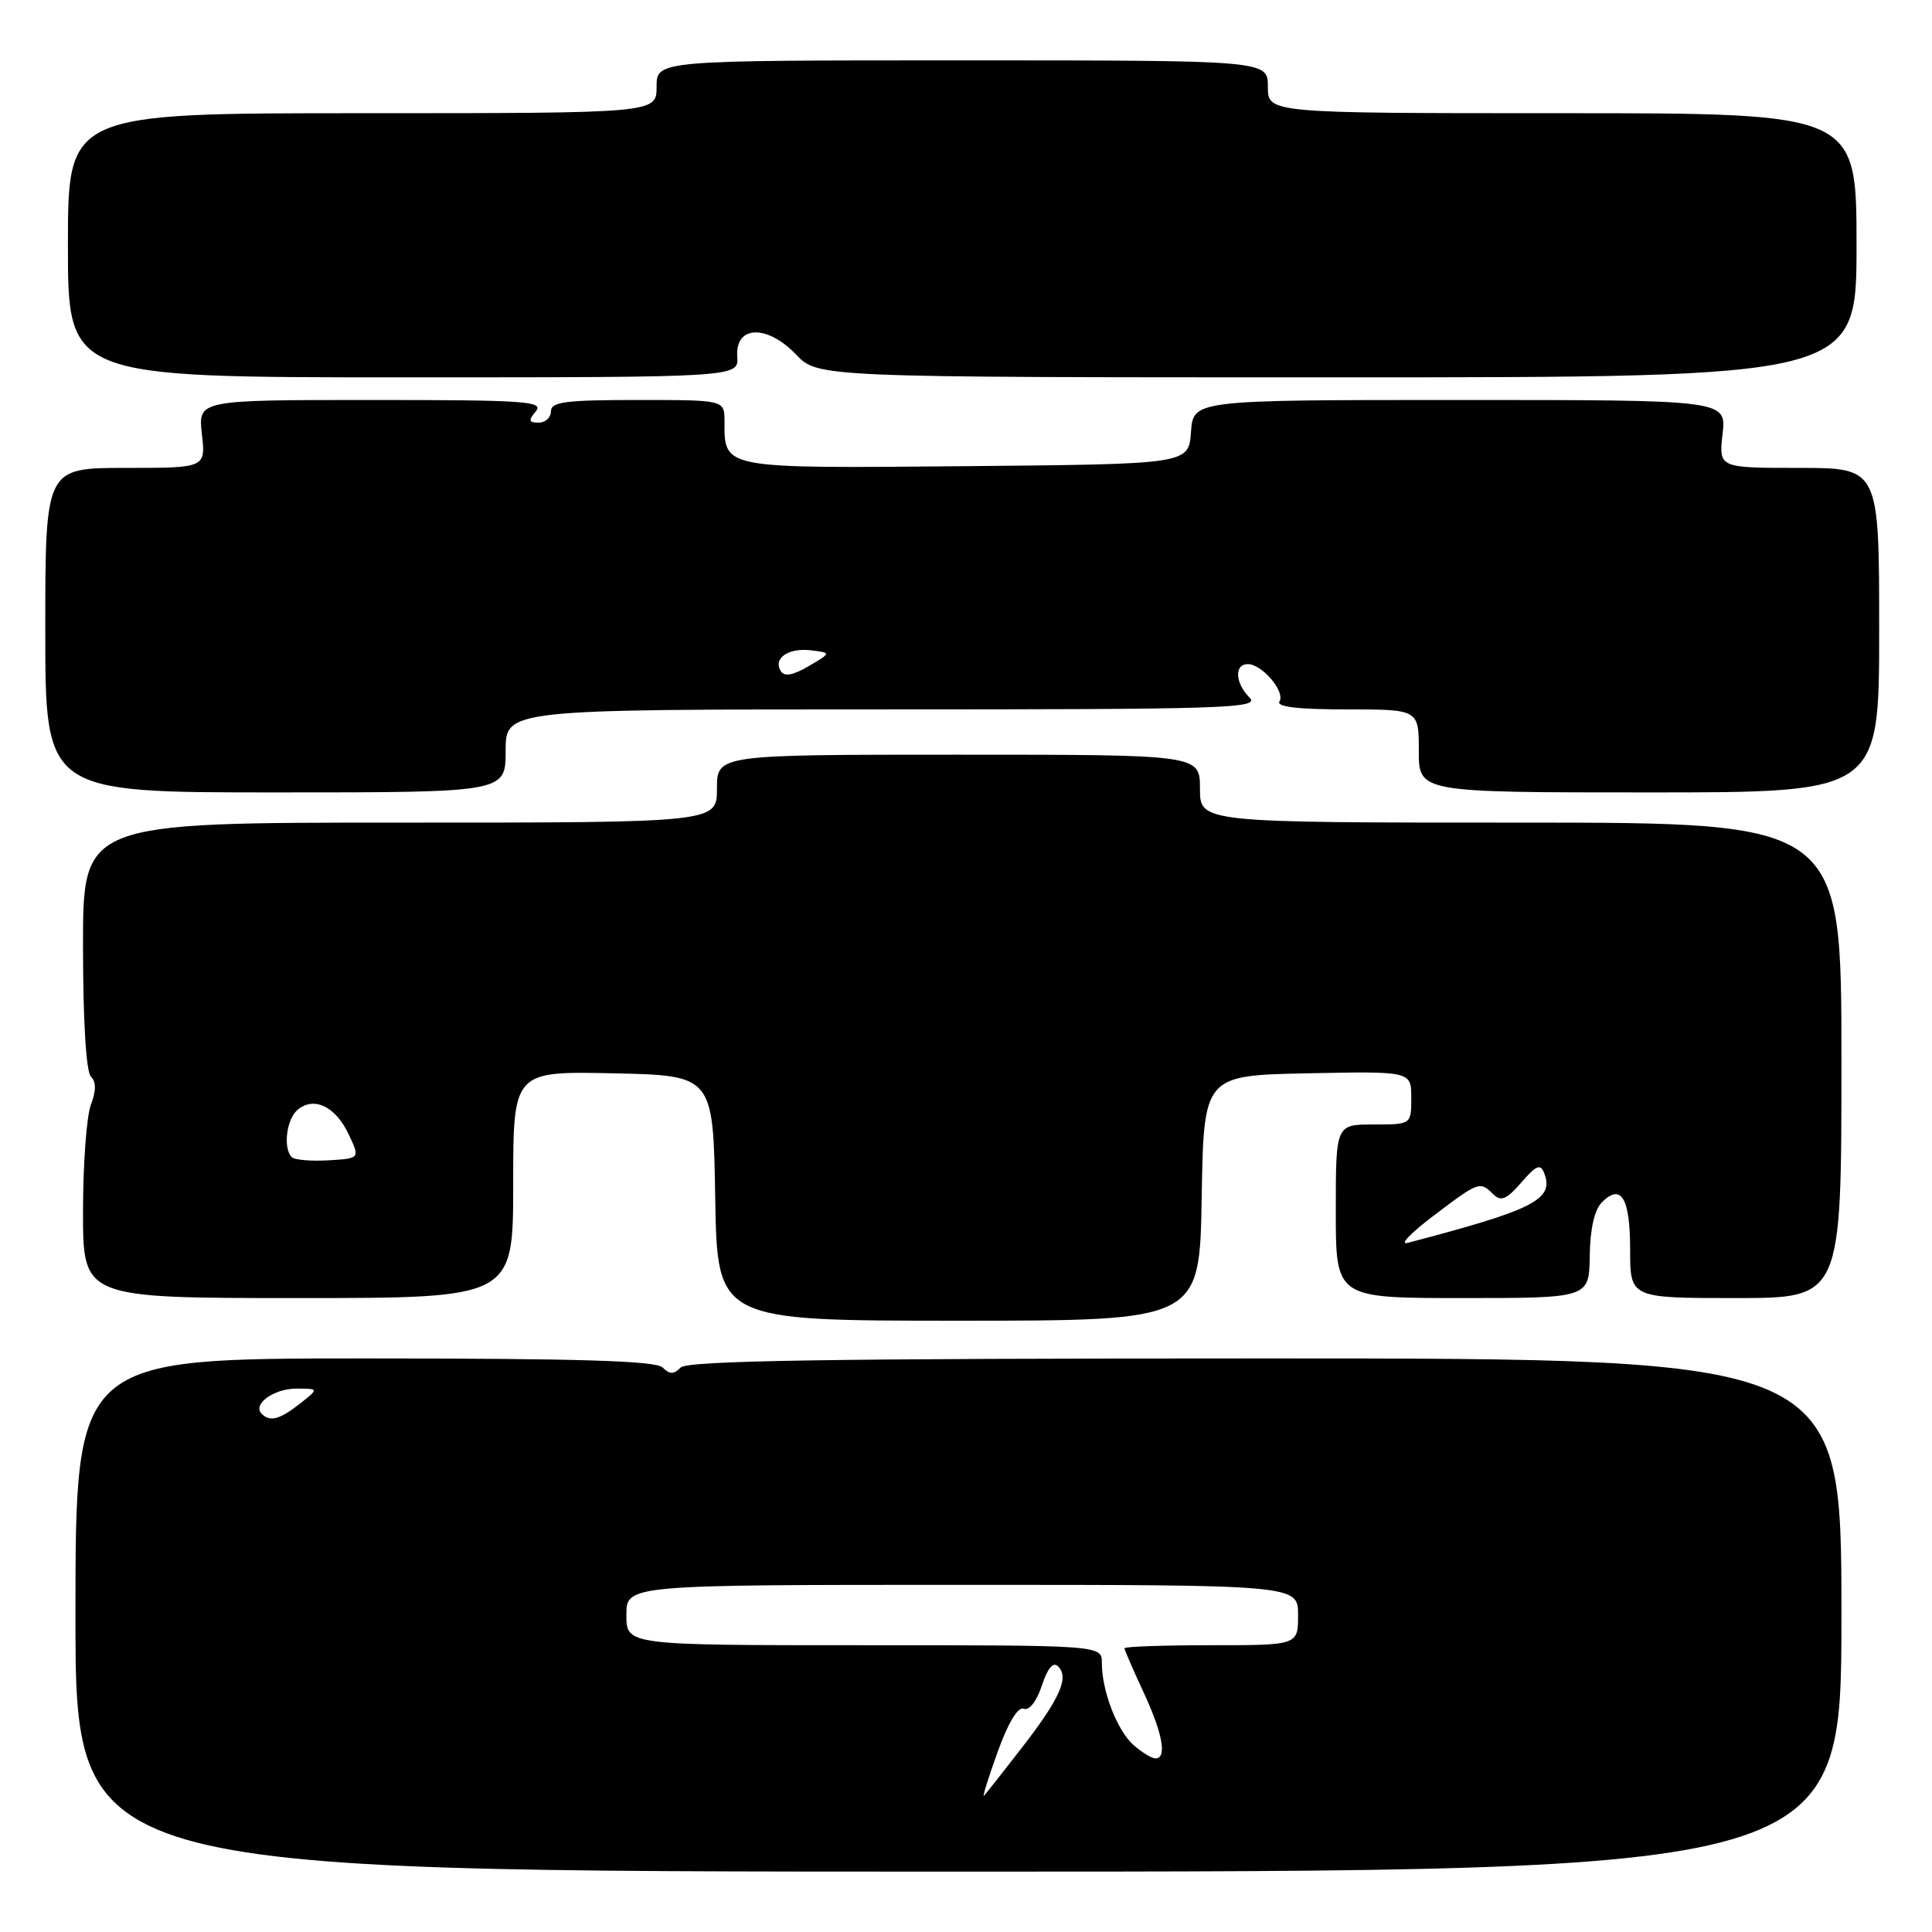 <?xml version="1.0" encoding="UTF-8" standalone="no"?>
<!DOCTYPE svg PUBLIC "-//W3C//DTD SVG 1.1//EN" "http://www.w3.org/Graphics/SVG/1.1/DTD/svg11.dtd" >
<svg xmlns="http://www.w3.org/2000/svg" xmlns:xlink="http://www.w3.org/1999/xlink" version="1.1" viewBox="0 0 256 256">
 <g >
 <path fill="currentColor"
d=" M 244.00 214.00 C 244.00 180.00 244.00 180.00 167.70 180.00 C 109.69 180.00 91.11 180.29 90.20 181.20 C 89.27 182.13 88.73 182.13 87.80 181.20 C 86.91 180.31 76.76 180.00 48.30 180.00 C 10.00 180.00 10.00 180.00 10.00 214.00 C 10.00 248.00 10.00 248.00 127.00 248.00 C 244.00 248.00 244.00 248.00 244.00 214.00 Z  M 159.23 158.75 C 159.50 142.50 159.50 142.50 173.25 142.22 C 187.00 141.94 187.00 141.94 187.00 145.47 C 187.00 149.00 187.00 149.00 182.00 149.00 C 177.00 149.00 177.00 149.00 177.00 160.50 C 177.00 172.00 177.00 172.00 193.78 172.00 C 210.56 172.00 210.56 172.00 210.65 166.42 C 210.70 162.82 211.27 160.30 212.27 159.30 C 214.82 156.76 216.00 158.74 216.00 165.56 C 216.00 172.00 216.00 172.00 230.00 172.00 C 244.00 172.00 244.00 172.00 244.00 140.50 C 244.00 109.00 244.00 109.00 201.50 109.00 C 159.00 109.00 159.00 109.00 159.00 104.50 C 159.00 100.00 159.00 100.00 127.00 100.00 C 95.00 100.00 95.00 100.00 95.00 104.50 C 95.00 109.00 95.00 109.00 53.00 109.00 C 11.00 109.00 11.00 109.00 11.00 125.30 C 11.00 135.22 11.41 142.01 12.04 142.64 C 12.75 143.35 12.75 144.52 12.04 146.40 C 11.47 147.90 11.00 154.28 11.00 160.57 C 11.00 172.00 11.00 172.00 39.50 172.00 C 68.00 172.00 68.00 172.00 68.00 156.97 C 68.00 141.94 68.00 141.94 81.25 142.22 C 94.50 142.50 94.50 142.50 94.77 158.75 C 95.05 175.00 95.05 175.00 127.00 175.00 C 158.95 175.00 158.95 175.00 159.23 158.75 Z  M 67.00 99.50 C 67.00 94.00 67.00 94.00 117.07 94.00 C 162.59 94.00 167.00 93.86 165.57 92.43 C 163.65 90.50 163.52 88.00 165.35 88.00 C 167.23 88.00 170.33 91.65 169.54 92.94 C 169.09 93.66 171.95 94.00 178.44 94.00 C 188.00 94.00 188.00 94.00 188.00 99.50 C 188.00 105.00 188.00 105.00 218.50 105.00 C 249.00 105.00 249.00 105.00 249.00 83.50 C 249.00 62.00 249.00 62.00 238.37 62.00 C 227.74 62.00 227.74 62.00 228.25 57.50 C 228.75 53.00 228.75 53.00 193.43 53.00 C 158.11 53.00 158.11 53.00 157.81 57.25 C 157.50 61.50 157.50 61.50 128.00 61.77 C 95.47 62.06 96.00 62.16 96.00 55.81 C 96.00 53.00 96.00 53.00 84.50 53.00 C 74.94 53.00 73.00 53.25 73.00 54.50 C 73.00 55.33 72.27 56.00 71.38 56.00 C 70.05 56.00 69.98 55.73 71.00 54.50 C 72.10 53.17 69.58 53.00 49.25 53.00 C 26.25 53.00 26.25 53.00 26.75 57.50 C 27.26 62.00 27.26 62.00 16.63 62.00 C 6.00 62.00 6.00 62.00 6.00 83.50 C 6.00 105.00 6.00 105.00 36.50 105.00 C 67.00 105.00 67.00 105.00 67.00 99.50 Z  M 97.69 47.25 C 97.40 43.11 101.62 42.95 105.46 46.96 C 108.37 50.00 108.37 50.00 177.19 50.00 C 246.00 50.00 246.00 50.00 246.00 32.50 C 246.00 15.00 246.00 15.00 207.00 15.00 C 168.00 15.00 168.00 15.00 168.00 11.50 C 168.00 8.00 168.00 8.00 127.50 8.00 C 87.00 8.00 87.00 8.00 87.00 11.50 C 87.00 15.00 87.00 15.00 48.00 15.00 C 9.00 15.00 9.00 15.00 9.00 32.50 C 9.00 50.00 9.00 50.00 53.44 50.00 C 97.88 50.00 97.88 50.00 97.69 47.25 Z  M 132.18 232.17 C 133.59 228.26 134.88 226.12 135.65 226.42 C 136.38 226.70 137.36 225.44 138.05 223.35 C 138.82 221.02 139.55 220.15 140.21 220.81 C 141.69 222.29 140.45 225.06 135.39 231.60 C 132.87 234.85 130.62 237.70 130.38 237.95 C 130.14 238.19 130.95 235.59 132.18 232.17 Z  M 150.22 231.25 C 148.04 229.34 146.00 224.07 146.00 220.35 C 146.00 218.00 146.00 218.00 114.50 218.00 C 83.00 218.00 83.00 218.00 83.00 214.00 C 83.00 210.00 83.00 210.00 127.50 210.00 C 172.00 210.00 172.00 210.00 172.00 214.00 C 172.00 218.00 172.00 218.00 160.50 218.00 C 154.18 218.00 149.00 218.18 149.00 218.40 C 149.00 218.62 150.12 221.21 151.49 224.15 C 154.06 229.66 154.67 233.00 153.11 233.00 C 152.62 233.00 151.32 232.21 150.22 231.25 Z  M 34.68 187.34 C 33.41 186.08 36.27 184.00 39.26 184.00 C 42.27 184.00 42.27 184.00 39.73 186.00 C 37.06 188.10 35.77 188.44 34.68 187.34 Z  M 189.93 161.11 C 195.98 156.53 196.09 156.49 197.87 158.25 C 198.89 159.25 199.62 158.94 201.58 156.69 C 203.56 154.40 204.13 154.16 204.61 155.44 C 205.96 158.94 203.31 160.29 186.50 164.69 C 185.40 164.98 186.94 163.37 189.93 161.11 Z  M 38.66 153.33 C 37.48 152.14 37.96 148.28 39.45 147.04 C 41.61 145.25 44.44 146.60 46.18 150.26 C 47.72 153.50 47.72 153.50 43.52 153.75 C 41.22 153.88 39.03 153.70 38.66 153.33 Z  M 103.46 88.93 C 102.40 87.23 104.46 85.81 107.46 86.17 C 110.17 86.50 110.17 86.50 107.15 88.27 C 105.07 89.49 103.93 89.69 103.46 88.93 Z "/>
</g>
</svg>